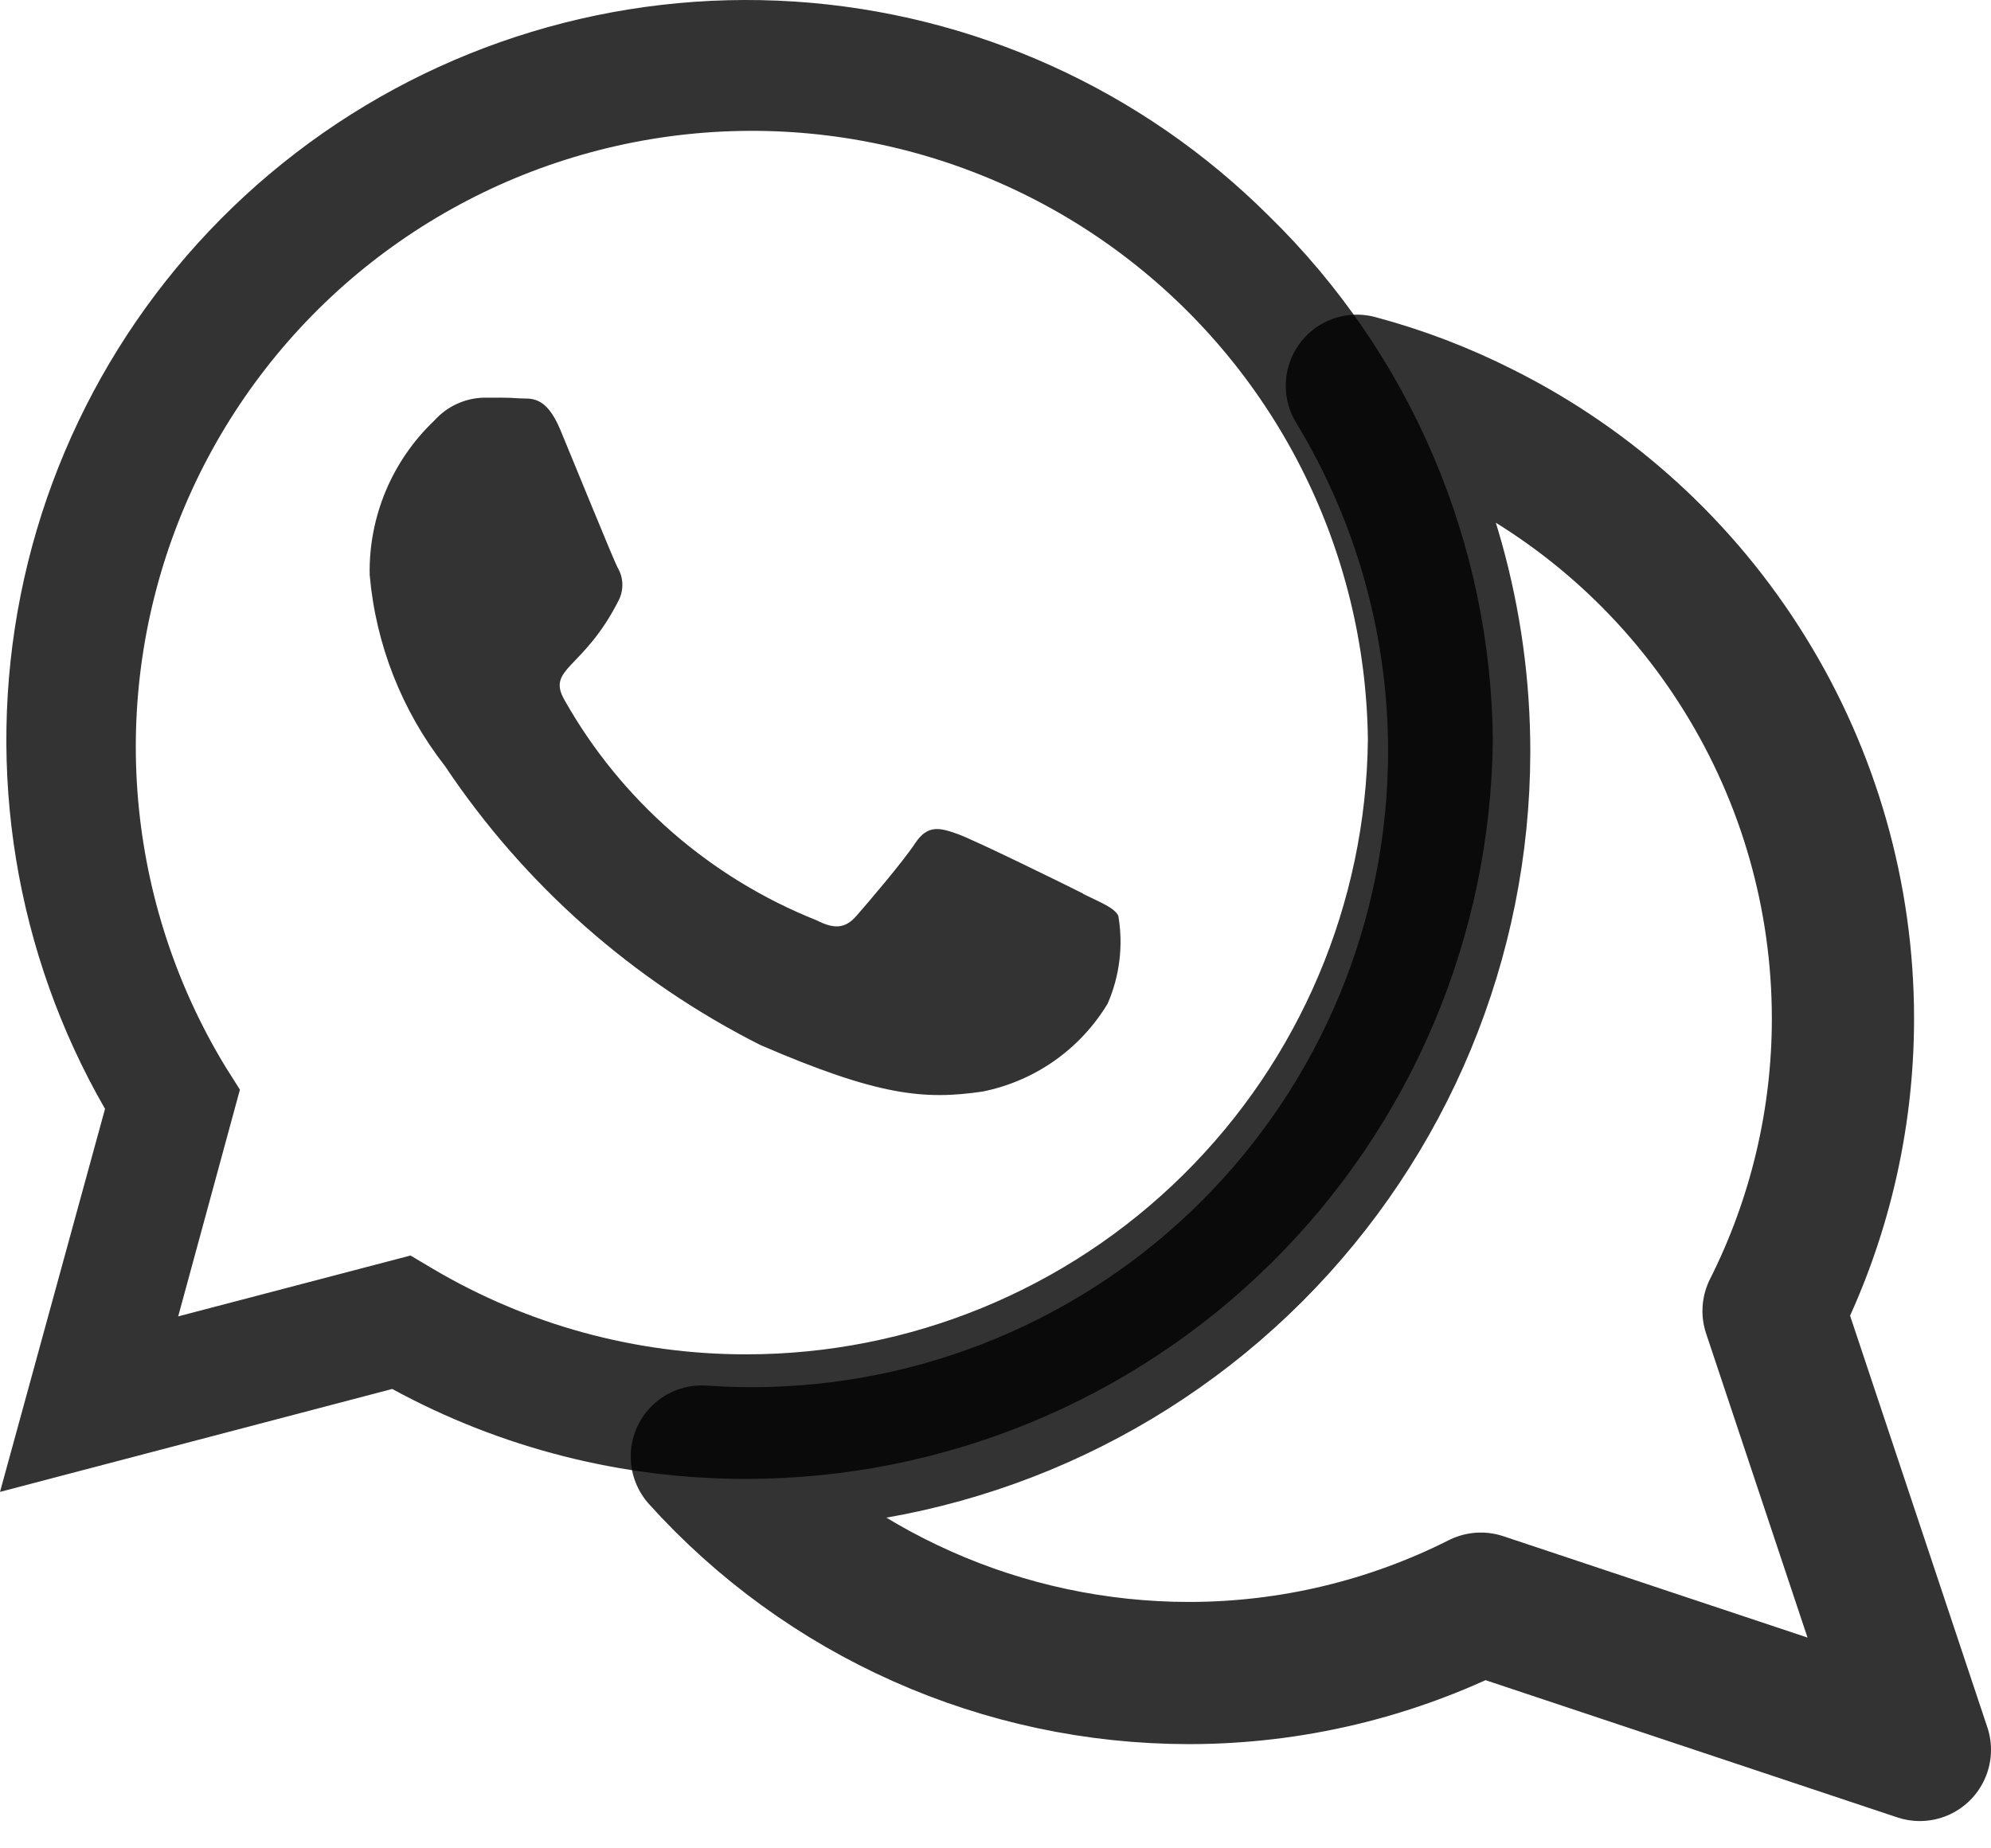 <svg width="28" height="26" viewBox="0 0 28 26" fill="none" xmlns="http://www.w3.org/2000/svg">
<path d="M17.85 3.043C16.065 1.26 13.693 0.187 11.175 0.022C8.657 -0.142 6.166 0.613 4.164 2.148C2.162 3.683 0.785 5.894 0.291 8.368C-0.203 10.842 0.218 13.411 1.477 15.598L0 20.986L5.516 19.538C7.041 20.37 8.751 20.805 10.488 20.803H10.492C13.26 20.803 15.915 19.71 17.882 17.763C19.849 15.816 20.967 13.171 20.994 10.403C20.98 9.03 20.695 7.673 20.155 6.41C19.616 5.147 18.832 4.003 17.85 3.043ZM10.492 19.051C8.942 19.052 7.42 18.636 6.086 17.847L5.773 17.661L2.506 18.517L3.374 15.328L3.167 15C2.476 13.861 2.057 12.577 1.942 11.249C1.827 9.922 2.021 8.586 2.507 7.345C2.993 6.104 3.759 4.992 4.744 4.095C5.73 3.199 6.91 2.541 8.191 2.175C9.472 1.808 10.821 1.742 12.132 1.982C13.443 2.222 14.681 2.76 15.749 3.556C16.818 4.352 17.689 5.384 18.294 6.572C18.899 7.759 19.221 9.07 19.237 10.403C19.212 12.705 18.28 14.905 16.642 16.524C15.005 18.144 12.795 19.052 10.492 19.051ZM15.234 12.571C14.975 12.44 13.697 11.812 13.458 11.728C13.219 11.644 13.046 11.597 12.872 11.859C12.699 12.122 12.202 12.703 12.047 12.88C11.893 13.058 11.742 13.077 11.485 12.946C9.986 12.349 8.736 11.258 7.942 9.853C7.676 9.393 8.209 9.426 8.706 8.434C8.74 8.362 8.756 8.283 8.752 8.203C8.748 8.124 8.724 8.047 8.683 7.979C8.617 7.848 8.097 6.568 7.881 6.048C7.67 5.542 7.454 5.616 7.295 5.603C7.136 5.59 6.972 5.594 6.799 5.594C6.667 5.598 6.539 5.628 6.42 5.684C6.301 5.739 6.195 5.819 6.107 5.917C5.814 6.196 5.581 6.533 5.425 6.906C5.269 7.279 5.191 7.681 5.199 8.086C5.284 9.066 5.652 10 6.258 10.776C7.374 12.447 8.905 13.8 10.7 14.703C12.35 15.415 12.997 15.476 13.821 15.354C14.183 15.281 14.527 15.134 14.829 14.921C15.131 14.708 15.386 14.435 15.577 14.118C15.746 13.73 15.799 13.3 15.727 12.881C15.666 12.767 15.493 12.702 15.234 12.575V12.571Z" fill="black" fill-opacity="0.8"/>
<path d="M26.999 24.616L20.825 22.558C19.556 23.198 18.155 23.532 16.733 23.534H16.709C15.42 23.532 14.145 23.261 12.967 22.736C11.789 22.212 10.734 21.446 9.87 20.488C10.101 20.505 10.341 20.513 10.585 20.513C13.22 20.51 15.745 19.463 17.608 17.6C19.47 15.737 20.518 13.212 20.521 10.578C20.523 8.761 20.025 6.979 19.082 5.426C19.685 5.587 20.269 5.81 20.825 6.091C22.355 6.855 23.641 8.03 24.54 9.485C25.44 10.938 25.917 12.614 25.918 14.323C25.919 15.753 25.585 17.163 24.942 18.441L27 24.614L26.999 24.616Z" stroke="black" stroke-opacity="0.8" stroke-width="2" stroke-linecap="round" stroke-linejoin="round"/>
</svg>
